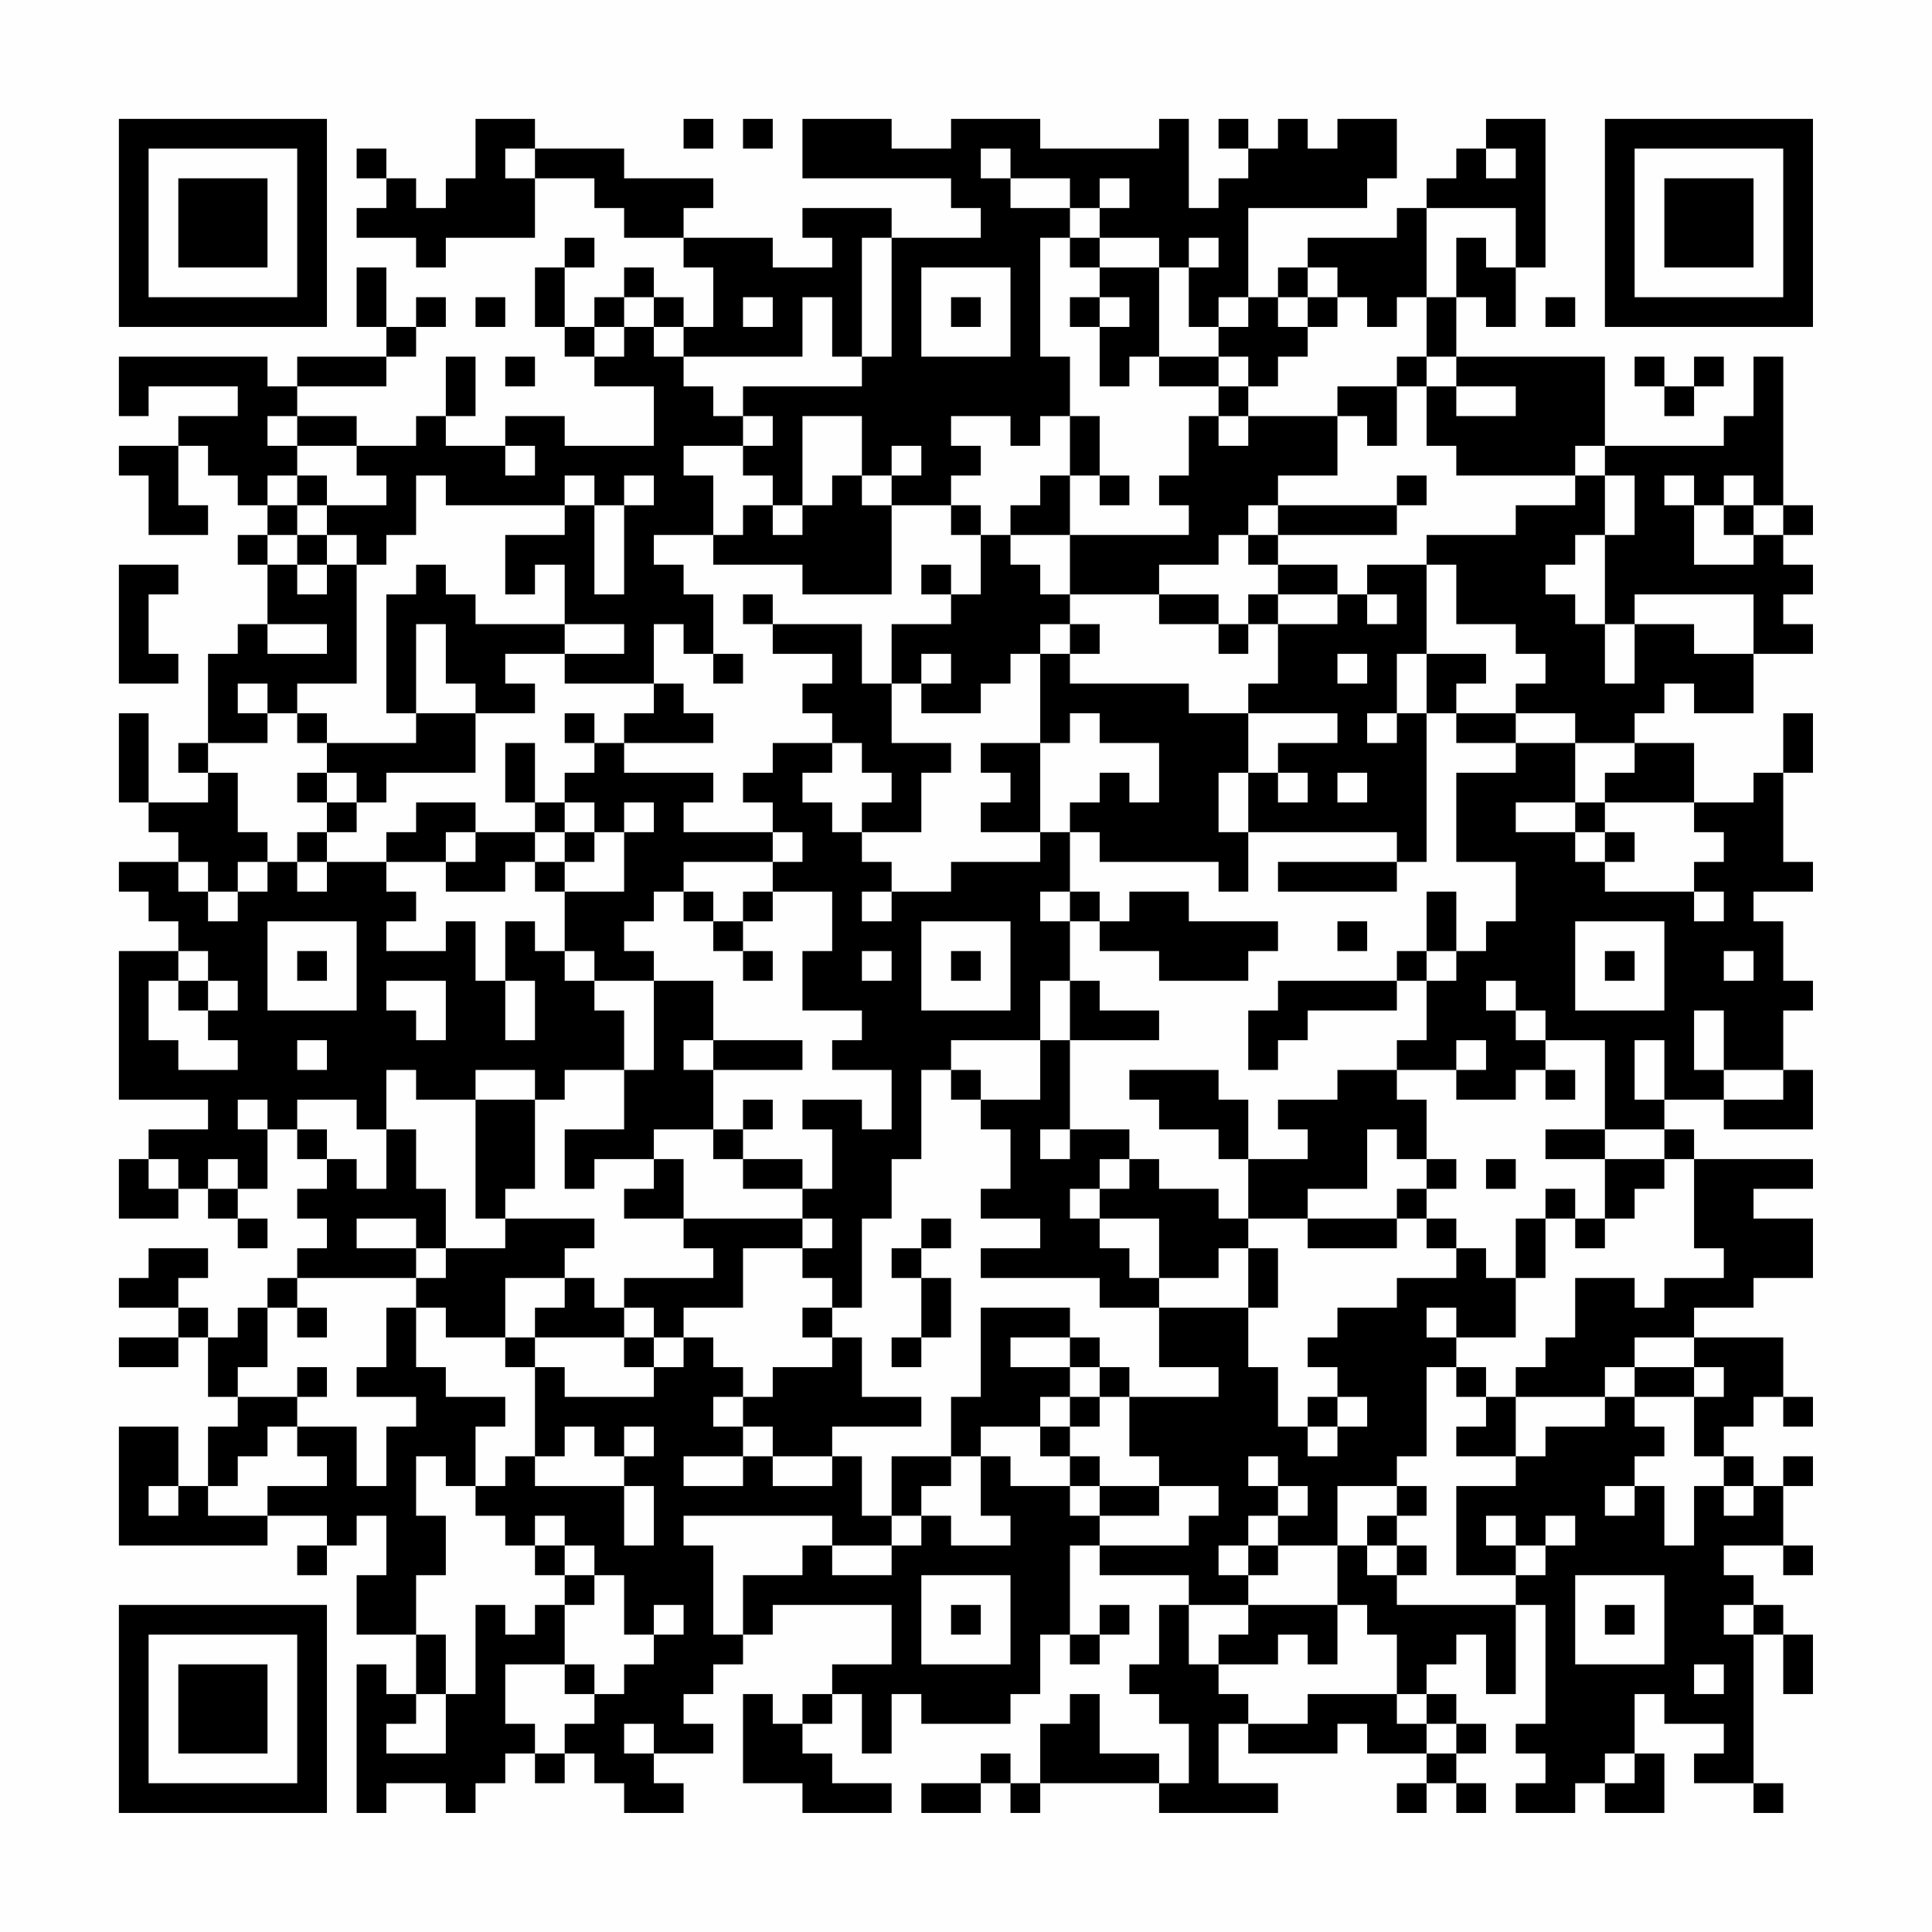 <?xml version="1.0" encoding="UTF-8"?>
<svg xmlns="http://www.w3.org/2000/svg" version="1.1" width="300" height="300" viewBox="0 0 300 300"><rect x="0" y="0" width="300" height="300" fill="#fefefe"/><g transform="scale(4.615)"><g transform="translate(4,4)"><path fill-rule="evenodd" d="M12 0L12 2L11 2L11 3L10 3L10 2L9 2L9 1L8 1L8 2L9 2L9 3L8 3L8 4L10 4L10 5L11 5L11 4L14 4L14 2L16 2L16 3L17 3L17 4L19 4L19 5L20 5L20 7L19 7L19 6L18 6L18 5L17 5L17 6L16 6L16 7L15 7L15 5L16 5L16 4L15 4L15 5L14 5L14 7L15 7L15 8L16 8L16 9L18 9L18 11L15 11L15 10L13 10L13 11L11 11L11 10L12 10L12 8L11 8L11 10L10 10L10 11L8 11L8 10L6 10L6 9L9 9L9 8L10 8L10 7L11 7L11 6L10 6L10 7L9 7L9 5L8 5L8 7L9 7L9 8L6 8L6 9L5 9L5 8L0 8L0 10L1 10L1 9L4 9L4 10L2 10L2 11L0 11L0 12L1 12L1 14L3 14L3 13L2 13L2 11L3 11L3 12L4 12L4 13L5 13L5 14L4 14L4 15L5 15L5 17L4 17L4 18L3 18L3 21L2 21L2 22L3 22L3 23L1 23L1 20L0 20L0 23L1 23L1 24L2 24L2 25L0 25L0 26L1 26L1 27L2 27L2 28L0 28L0 33L3 33L3 34L1 34L1 35L0 35L0 37L2 37L2 36L3 36L3 37L4 37L4 38L5 38L5 37L4 37L4 36L5 36L5 34L6 34L6 35L7 35L7 36L6 36L6 37L7 37L7 38L6 38L6 39L5 39L5 40L4 40L4 41L3 41L3 40L2 40L2 39L3 39L3 38L1 38L1 39L0 39L0 40L2 40L2 41L0 41L0 42L2 42L2 41L3 41L3 43L4 43L4 44L3 44L3 46L2 46L2 44L0 44L0 48L5 48L5 47L7 47L7 48L6 48L6 49L7 49L7 48L8 48L8 47L9 47L9 49L8 49L8 51L10 51L10 53L9 53L9 52L8 52L8 57L9 57L9 56L11 56L11 57L12 57L12 56L13 56L13 55L14 55L14 56L15 56L15 55L16 55L16 56L17 56L17 57L19 57L19 56L18 56L18 55L20 55L20 54L19 54L19 53L20 53L20 52L21 52L21 51L22 51L22 50L26 50L26 52L24 52L24 53L23 53L23 54L22 54L22 53L21 53L21 56L23 56L23 57L26 57L26 56L24 56L24 55L23 55L23 54L24 54L24 53L25 53L25 55L26 55L26 53L27 53L27 54L30 54L30 53L31 53L31 51L32 51L32 52L33 52L33 51L34 51L34 50L33 50L33 51L32 51L32 48L33 48L33 49L36 49L36 50L35 50L35 52L34 52L34 53L35 53L35 54L36 54L36 56L35 56L35 55L33 55L33 53L32 53L32 54L31 54L31 56L30 56L30 55L29 55L29 56L27 56L27 57L29 57L29 56L30 56L30 57L31 57L31 56L35 56L35 57L39 57L39 56L37 56L37 54L38 54L38 55L41 55L41 54L42 54L42 55L44 55L44 56L43 56L43 57L44 57L44 56L45 56L45 57L46 57L46 56L45 56L45 55L46 55L46 54L45 54L45 53L44 53L44 52L45 52L45 51L46 51L46 53L47 53L47 50L48 50L48 54L47 54L47 55L48 55L48 56L47 56L47 57L49 57L49 56L50 56L50 57L52 57L52 55L51 55L51 53L52 53L52 54L54 54L54 55L53 55L53 56L55 56L55 57L56 57L56 56L55 56L55 51L56 51L56 53L57 53L57 51L56 51L56 50L55 50L55 49L54 49L54 48L56 48L56 49L57 49L57 48L56 48L56 46L57 46L57 45L56 45L56 46L55 46L55 45L54 45L54 44L55 44L55 43L56 43L56 44L57 44L57 43L56 43L56 41L53 41L53 40L55 40L55 39L57 39L57 37L55 37L55 36L57 36L57 35L53 35L53 34L52 34L52 33L54 33L54 34L57 34L57 32L56 32L56 30L57 30L57 29L56 29L56 27L55 27L55 26L57 26L57 25L56 25L56 22L57 22L57 20L56 20L56 22L55 22L55 23L53 23L53 21L51 21L51 20L52 20L52 19L53 19L53 20L55 20L55 18L57 18L57 17L56 17L56 16L57 16L57 15L56 15L56 14L57 14L57 13L56 13L56 8L55 8L55 10L54 10L54 11L50 11L50 8L45 8L45 6L46 6L46 7L47 7L47 5L48 5L48 0L46 0L46 1L45 1L45 2L44 2L44 3L43 3L43 4L40 4L40 5L39 5L39 6L38 6L38 3L42 3L42 2L43 2L43 0L41 0L41 1L40 1L40 0L39 0L39 1L38 1L38 0L37 0L37 1L38 1L38 2L37 2L37 3L36 3L36 0L35 0L35 1L31 1L31 0L28 0L28 1L26 1L26 0L23 0L23 2L28 2L28 3L29 3L29 4L26 4L26 3L23 3L23 4L24 4L24 5L22 5L22 4L19 4L19 3L20 3L20 2L17 2L17 1L14 1L14 0ZM19 0L19 1L20 1L20 0ZM21 0L21 1L22 1L22 0ZM13 1L13 2L14 2L14 1ZM29 1L29 2L30 2L30 3L32 3L32 4L31 4L31 8L32 8L32 10L31 10L31 11L30 11L30 10L28 10L28 11L29 11L29 12L28 12L28 13L26 13L26 12L27 12L27 11L26 11L26 12L25 12L25 10L23 10L23 13L22 13L22 12L21 12L21 11L22 11L22 10L21 10L21 9L25 9L25 8L26 8L26 4L25 4L25 8L24 8L24 6L23 6L23 8L19 8L19 7L18 7L18 6L17 6L17 7L16 7L16 8L17 8L17 7L18 7L18 8L19 8L19 9L20 9L20 10L21 10L21 11L19 11L19 12L20 12L20 14L18 14L18 15L19 15L19 16L20 16L20 18L19 18L19 17L18 17L18 19L15 19L15 18L17 18L17 17L15 17L15 15L14 15L14 16L13 16L13 14L15 14L15 13L16 13L16 16L17 16L17 13L18 13L18 12L17 12L17 13L16 13L16 12L15 12L15 13L11 13L11 12L10 12L10 14L9 14L9 15L8 15L8 14L7 14L7 13L9 13L9 12L8 12L8 11L6 11L6 10L5 10L5 11L6 11L6 12L5 12L5 13L6 13L6 14L5 14L5 15L6 15L6 16L7 16L7 15L8 15L8 19L6 19L6 20L5 20L5 19L4 19L4 20L5 20L5 21L3 21L3 22L4 22L4 24L5 24L5 25L4 25L4 26L3 26L3 25L2 25L2 26L3 26L3 27L4 27L4 26L5 26L5 25L6 25L6 26L7 26L7 25L9 25L9 26L10 26L10 27L9 27L9 28L11 28L11 27L12 27L12 29L13 29L13 31L14 31L14 29L13 29L13 27L14 27L14 28L15 28L15 29L16 29L16 30L17 30L17 32L15 32L15 33L14 33L14 32L12 32L12 33L10 33L10 32L9 32L9 34L8 34L8 33L6 33L6 34L7 34L7 35L8 35L8 36L9 36L9 34L10 34L10 36L11 36L11 38L10 38L10 37L8 37L8 38L10 38L10 39L6 39L6 40L5 40L5 42L4 42L4 43L6 43L6 44L5 44L5 45L4 45L4 46L3 46L3 47L5 47L5 46L7 46L7 45L6 45L6 44L8 44L8 46L9 46L9 44L10 44L10 43L8 43L8 42L9 42L9 40L10 40L10 42L11 42L11 43L13 43L13 44L12 44L12 46L11 46L11 45L10 45L10 47L11 47L11 49L10 49L10 51L11 51L11 53L10 53L10 54L9 54L9 55L11 55L11 53L12 53L12 50L13 50L13 51L14 51L14 50L15 50L15 52L13 52L13 54L14 54L14 55L15 55L15 54L16 54L16 53L17 53L17 52L18 52L18 51L19 51L19 50L18 50L18 51L17 51L17 49L16 49L16 48L15 48L15 47L14 47L14 48L13 48L13 47L12 47L12 46L13 46L13 45L14 45L14 46L17 46L17 48L18 48L18 46L17 46L17 45L18 45L18 44L17 44L17 45L16 45L16 44L15 44L15 45L14 45L14 42L15 42L15 43L18 43L18 42L19 42L19 41L20 41L20 42L21 42L21 43L20 43L20 44L21 44L21 45L19 45L19 46L21 46L21 45L22 45L22 46L24 46L24 45L25 45L25 47L26 47L26 48L24 48L24 47L19 47L19 48L20 48L20 51L21 51L21 49L23 49L23 48L24 48L24 49L26 49L26 48L27 48L27 47L28 47L28 48L30 48L30 47L29 47L29 45L30 45L30 46L32 46L32 47L33 47L33 48L36 48L36 47L37 47L37 46L35 46L35 45L34 45L34 43L37 43L37 42L35 42L35 40L38 40L38 42L39 42L39 44L40 44L40 45L41 45L41 44L42 44L42 43L41 43L41 42L40 42L40 41L41 41L41 40L43 40L43 39L45 39L45 38L46 38L46 39L47 39L47 41L45 41L45 40L44 40L44 41L45 41L45 42L44 42L44 45L43 45L43 46L41 46L41 48L39 48L39 47L40 47L40 46L39 46L39 45L38 45L38 46L39 46L39 47L38 47L38 48L37 48L37 49L38 49L38 50L36 50L36 52L37 52L37 53L38 53L38 54L40 54L40 53L43 53L43 54L44 54L44 55L45 55L45 54L44 54L44 53L43 53L43 51L42 51L42 50L41 50L41 48L42 48L42 49L43 49L43 50L47 50L47 49L48 49L48 48L49 48L49 47L48 47L48 48L47 48L47 47L46 47L46 48L47 48L47 49L45 49L45 46L47 46L47 45L48 45L48 44L50 44L50 43L51 43L51 44L52 44L52 45L51 45L51 46L50 46L50 47L51 47L51 46L52 46L52 48L53 48L53 46L54 46L54 47L55 47L55 46L54 46L54 45L53 45L53 43L54 43L54 42L53 42L53 41L51 41L51 42L50 42L50 43L47 43L47 42L48 42L48 41L49 41L49 39L51 39L51 40L52 40L52 39L54 39L54 38L53 38L53 35L52 35L52 34L50 34L50 31L48 31L48 30L47 30L47 29L46 29L46 30L47 30L47 31L48 31L48 32L47 32L47 33L45 33L45 32L46 32L46 31L45 31L45 32L43 32L43 31L44 31L44 29L45 29L45 28L46 28L46 27L47 27L47 25L45 25L45 22L47 22L47 21L49 21L49 23L47 23L47 24L49 24L49 25L50 25L50 26L53 26L53 27L54 27L54 26L53 26L53 25L54 25L54 24L53 24L53 23L50 23L50 22L51 22L51 21L49 21L49 20L47 20L47 19L48 19L48 18L47 18L47 17L45 17L45 15L44 15L44 14L47 14L47 13L49 13L49 12L50 12L50 14L49 14L49 15L48 15L48 16L49 16L49 17L50 17L50 19L51 19L51 17L53 17L53 18L55 18L55 16L51 16L51 17L50 17L50 14L51 14L51 12L50 12L50 11L49 11L49 12L45 12L45 11L44 11L44 9L45 9L45 10L47 10L47 9L45 9L45 8L44 8L44 6L45 6L45 4L46 4L46 5L47 5L47 3L44 3L44 6L43 6L43 7L42 7L42 6L41 6L41 5L40 5L40 6L39 6L39 7L40 7L40 8L39 8L39 9L38 9L38 8L37 8L37 7L38 7L38 6L37 6L37 7L36 7L36 5L37 5L37 4L36 4L36 5L35 5L35 4L33 4L33 3L34 3L34 2L33 2L33 3L32 3L32 2L30 2L30 1ZM46 1L46 2L47 2L47 1ZM32 4L32 5L33 5L33 6L32 6L32 7L33 7L33 9L34 9L34 8L35 8L35 9L37 9L37 10L36 10L36 12L35 12L35 13L36 13L36 14L32 14L32 12L33 12L33 13L34 13L34 12L33 12L33 10L32 10L32 12L31 12L31 13L30 13L30 14L29 14L29 13L28 13L28 14L29 14L29 16L28 16L28 15L27 15L27 16L28 16L28 17L26 17L26 19L25 19L25 17L22 17L22 16L21 16L21 17L22 17L22 18L24 18L24 19L23 19L23 20L24 20L24 21L22 21L22 22L21 22L21 23L22 23L22 24L19 24L19 23L20 23L20 22L17 22L17 21L20 21L20 20L19 20L19 19L18 19L18 20L17 20L17 21L16 21L16 20L15 20L15 21L16 21L16 22L15 22L15 23L14 23L14 21L13 21L13 23L14 23L14 24L12 24L12 23L10 23L10 24L9 24L9 25L11 25L11 26L13 26L13 25L14 25L14 26L15 26L15 28L16 28L16 29L18 29L18 32L17 32L17 34L15 34L15 36L16 36L16 35L18 35L18 36L17 36L17 37L19 37L19 38L20 38L20 39L17 39L17 40L16 40L16 39L15 39L15 38L16 38L16 37L13 37L13 36L14 36L14 33L12 33L12 37L13 37L13 38L11 38L11 39L10 39L10 40L11 40L11 41L13 41L13 42L14 42L14 41L17 41L17 42L18 42L18 41L19 41L19 40L21 40L21 38L23 38L23 39L24 39L24 40L23 40L23 41L24 41L24 42L22 42L22 43L21 43L21 44L22 44L22 45L24 45L24 44L27 44L27 43L25 43L25 41L24 41L24 40L25 40L25 37L26 37L26 35L27 35L27 32L28 32L28 33L29 33L29 34L30 34L30 36L29 36L29 37L31 37L31 38L29 38L29 39L33 39L33 40L35 40L35 39L37 39L37 38L38 38L38 40L39 40L39 38L38 38L38 37L40 37L40 38L43 38L43 37L44 37L44 38L45 38L45 37L44 37L44 36L45 36L45 35L44 35L44 33L43 33L43 32L41 32L41 33L39 33L39 34L40 34L40 35L38 35L38 33L37 33L37 32L34 32L34 33L35 33L35 34L37 34L37 35L38 35L38 37L37 37L37 36L35 36L35 35L34 35L34 34L32 34L32 31L35 31L35 30L33 30L33 29L32 29L32 27L33 27L33 28L35 28L35 29L38 29L38 28L39 28L39 27L36 27L36 26L34 26L34 27L33 27L33 26L32 26L32 24L33 24L33 25L37 25L37 26L38 26L38 24L43 24L43 25L39 25L39 26L43 26L43 25L44 25L44 20L45 20L45 21L47 21L47 20L45 20L45 19L46 19L46 18L44 18L44 15L42 15L42 16L41 16L41 15L39 15L39 14L43 14L43 13L44 13L44 12L43 12L43 13L39 13L39 12L41 12L41 10L42 10L42 11L43 11L43 9L44 9L44 8L43 8L43 9L41 9L41 10L38 10L38 9L37 9L37 8L35 8L35 5L33 5L33 4ZM27 5L27 8L30 8L30 5ZM12 6L12 7L13 7L13 6ZM21 6L21 7L22 7L22 6ZM28 6L28 7L29 7L29 6ZM33 6L33 7L34 7L34 6ZM40 6L40 7L41 7L41 6ZM48 6L48 7L49 7L49 6ZM13 8L13 9L14 9L14 8ZM51 8L51 9L52 9L52 10L53 10L53 9L54 9L54 8L53 8L53 9L52 9L52 8ZM37 10L37 11L38 11L38 10ZM13 11L13 12L14 12L14 11ZM6 12L6 13L7 13L7 12ZM24 12L24 13L23 13L23 14L22 14L22 13L21 13L21 14L20 14L20 15L23 15L23 16L26 16L26 13L25 13L25 12ZM52 12L52 13L53 13L53 15L55 15L55 14L56 14L56 13L55 13L55 12L54 12L54 13L53 13L53 12ZM38 13L38 14L37 14L37 15L35 15L35 16L32 16L32 14L30 14L30 15L31 15L31 16L32 16L32 17L31 17L31 18L30 18L30 19L29 19L29 20L27 20L27 19L28 19L28 18L27 18L27 19L26 19L26 21L28 21L28 22L27 22L27 24L25 24L25 23L26 23L26 22L25 22L25 21L24 21L24 22L23 22L23 23L24 23L24 24L25 24L25 25L26 25L26 26L25 26L25 27L26 27L26 26L28 26L28 25L31 25L31 24L32 24L32 23L33 23L33 22L34 22L34 23L35 23L35 21L33 21L33 20L32 20L32 21L31 21L31 18L32 18L32 19L36 19L36 20L38 20L38 22L37 22L37 24L38 24L38 22L39 22L39 23L40 23L40 22L39 22L39 21L41 21L41 20L38 20L38 19L39 19L39 17L41 17L41 16L39 16L39 15L38 15L38 14L39 14L39 13ZM54 13L54 14L55 14L55 13ZM6 14L6 15L7 15L7 14ZM0 15L0 19L2 19L2 18L1 18L1 16L2 16L2 15ZM10 15L10 16L9 16L9 20L10 20L10 21L7 21L7 20L6 20L6 21L7 21L7 22L6 22L6 23L7 23L7 24L6 24L6 25L7 25L7 24L8 24L8 23L9 23L9 22L12 22L12 20L14 20L14 19L13 19L13 18L15 18L15 17L12 17L12 16L11 16L11 15ZM35 16L35 17L37 17L37 18L38 18L38 17L39 17L39 16L38 16L38 17L37 17L37 16ZM42 16L42 17L43 17L43 16ZM5 17L5 18L7 18L7 17ZM10 17L10 20L12 20L12 19L11 19L11 17ZM32 17L32 18L33 18L33 17ZM20 18L20 19L21 19L21 18ZM41 18L41 19L42 19L42 18ZM43 18L43 20L42 20L42 21L43 21L43 20L44 20L44 18ZM29 21L29 22L30 22L30 23L29 23L29 24L31 24L31 21ZM7 22L7 23L8 23L8 22ZM41 22L41 23L42 23L42 22ZM15 23L15 24L14 24L14 25L15 25L15 26L17 26L17 24L18 24L18 23L17 23L17 24L16 24L16 23ZM49 23L49 24L50 24L50 25L51 25L51 24L50 24L50 23ZM11 24L11 25L12 25L12 24ZM15 24L15 25L16 25L16 24ZM22 24L22 25L19 25L19 26L18 26L18 27L17 27L17 28L18 28L18 29L20 29L20 31L19 31L19 32L20 32L20 34L18 34L18 35L19 35L19 37L23 37L23 38L24 38L24 37L23 37L23 36L24 36L24 34L23 34L23 33L25 33L25 34L26 34L26 32L24 32L24 31L25 31L25 30L23 30L23 28L24 28L24 26L22 26L22 25L23 25L23 24ZM19 26L19 27L20 27L20 28L21 28L21 29L22 29L22 28L21 28L21 27L22 27L22 26L21 26L21 27L20 27L20 26ZM31 26L31 27L32 27L32 26ZM44 26L44 28L43 28L43 29L39 29L39 30L38 30L38 32L39 32L39 31L40 31L40 30L43 30L43 29L44 29L44 28L45 28L45 26ZM5 27L5 30L8 30L8 27ZM27 27L27 30L30 30L30 27ZM41 27L41 28L42 28L42 27ZM49 27L49 30L52 30L52 27ZM2 28L2 29L1 29L1 31L2 31L2 32L4 32L4 31L3 31L3 30L4 30L4 29L3 29L3 28ZM6 28L6 29L7 29L7 28ZM25 28L25 29L26 29L26 28ZM28 28L28 29L29 29L29 28ZM50 28L50 29L51 29L51 28ZM54 28L54 29L55 29L55 28ZM2 29L2 30L3 30L3 29ZM9 29L9 30L10 30L10 31L11 31L11 29ZM31 29L31 31L28 31L28 32L29 32L29 33L31 33L31 31L32 31L32 29ZM53 30L53 32L54 32L54 33L56 33L56 32L54 32L54 30ZM6 31L6 32L7 32L7 31ZM20 31L20 32L23 32L23 31ZM51 31L51 33L52 33L52 31ZM48 32L48 33L49 33L49 32ZM4 33L4 34L5 34L5 33ZM21 33L21 34L20 34L20 35L21 35L21 36L23 36L23 35L21 35L21 34L22 34L22 33ZM31 34L31 35L32 35L32 34ZM42 34L42 36L40 36L40 37L43 37L43 36L44 36L44 35L43 35L43 34ZM48 34L48 35L50 35L50 37L49 37L49 36L48 36L48 37L47 37L47 39L48 39L48 37L49 37L49 38L50 38L50 37L51 37L51 36L52 36L52 35L50 35L50 34ZM1 35L1 36L2 36L2 35ZM3 35L3 36L4 36L4 35ZM33 35L33 36L32 36L32 37L33 37L33 38L34 38L34 39L35 39L35 37L33 37L33 36L34 36L34 35ZM46 35L46 36L47 36L47 35ZM27 37L27 38L26 38L26 39L27 39L27 41L26 41L26 42L27 42L27 41L28 41L28 39L27 39L27 38L28 38L28 37ZM13 39L13 41L14 41L14 40L15 40L15 39ZM6 40L6 41L7 41L7 40ZM17 40L17 41L18 41L18 40ZM29 40L29 43L28 43L28 45L26 45L26 47L27 47L27 46L28 46L28 45L29 45L29 44L31 44L31 45L32 45L32 46L33 46L33 47L35 47L35 46L33 46L33 45L32 45L32 44L33 44L33 43L34 43L34 42L33 42L33 41L32 41L32 40ZM30 41L30 42L32 42L32 43L31 43L31 44L32 44L32 43L33 43L33 42L32 42L32 41ZM6 42L6 43L7 43L7 42ZM45 42L45 43L46 43L46 44L45 44L45 45L47 45L47 43L46 43L46 42ZM51 42L51 43L53 43L53 42ZM40 43L40 44L41 44L41 43ZM1 46L1 47L2 47L2 46ZM43 46L43 47L42 47L42 48L43 48L43 49L44 49L44 48L43 48L43 47L44 47L44 46ZM14 48L14 49L15 49L15 50L16 50L16 49L15 49L15 48ZM38 48L38 49L39 49L39 48ZM27 49L27 52L30 52L30 49ZM49 49L49 52L52 52L52 49ZM28 50L28 51L29 51L29 50ZM38 50L38 51L37 51L37 52L39 52L39 51L40 51L40 52L41 52L41 50ZM50 50L50 51L51 51L51 50ZM54 50L54 51L55 51L55 50ZM15 52L15 53L16 53L16 52ZM53 52L53 53L54 53L54 52ZM17 54L17 55L18 55L18 54ZM50 55L50 56L51 56L51 55ZM0 0L0 7L7 7L7 0ZM1 1L1 6L6 6L6 1ZM2 2L2 5L5 5L5 2ZM50 0L50 7L57 7L57 0ZM51 1L51 6L56 6L56 1ZM52 2L52 5L55 5L55 2ZM0 50L0 57L7 57L7 50ZM1 51L1 56L6 56L6 51ZM2 52L2 55L5 55L5 52Z" fill="#000000"/></g></g></svg>
